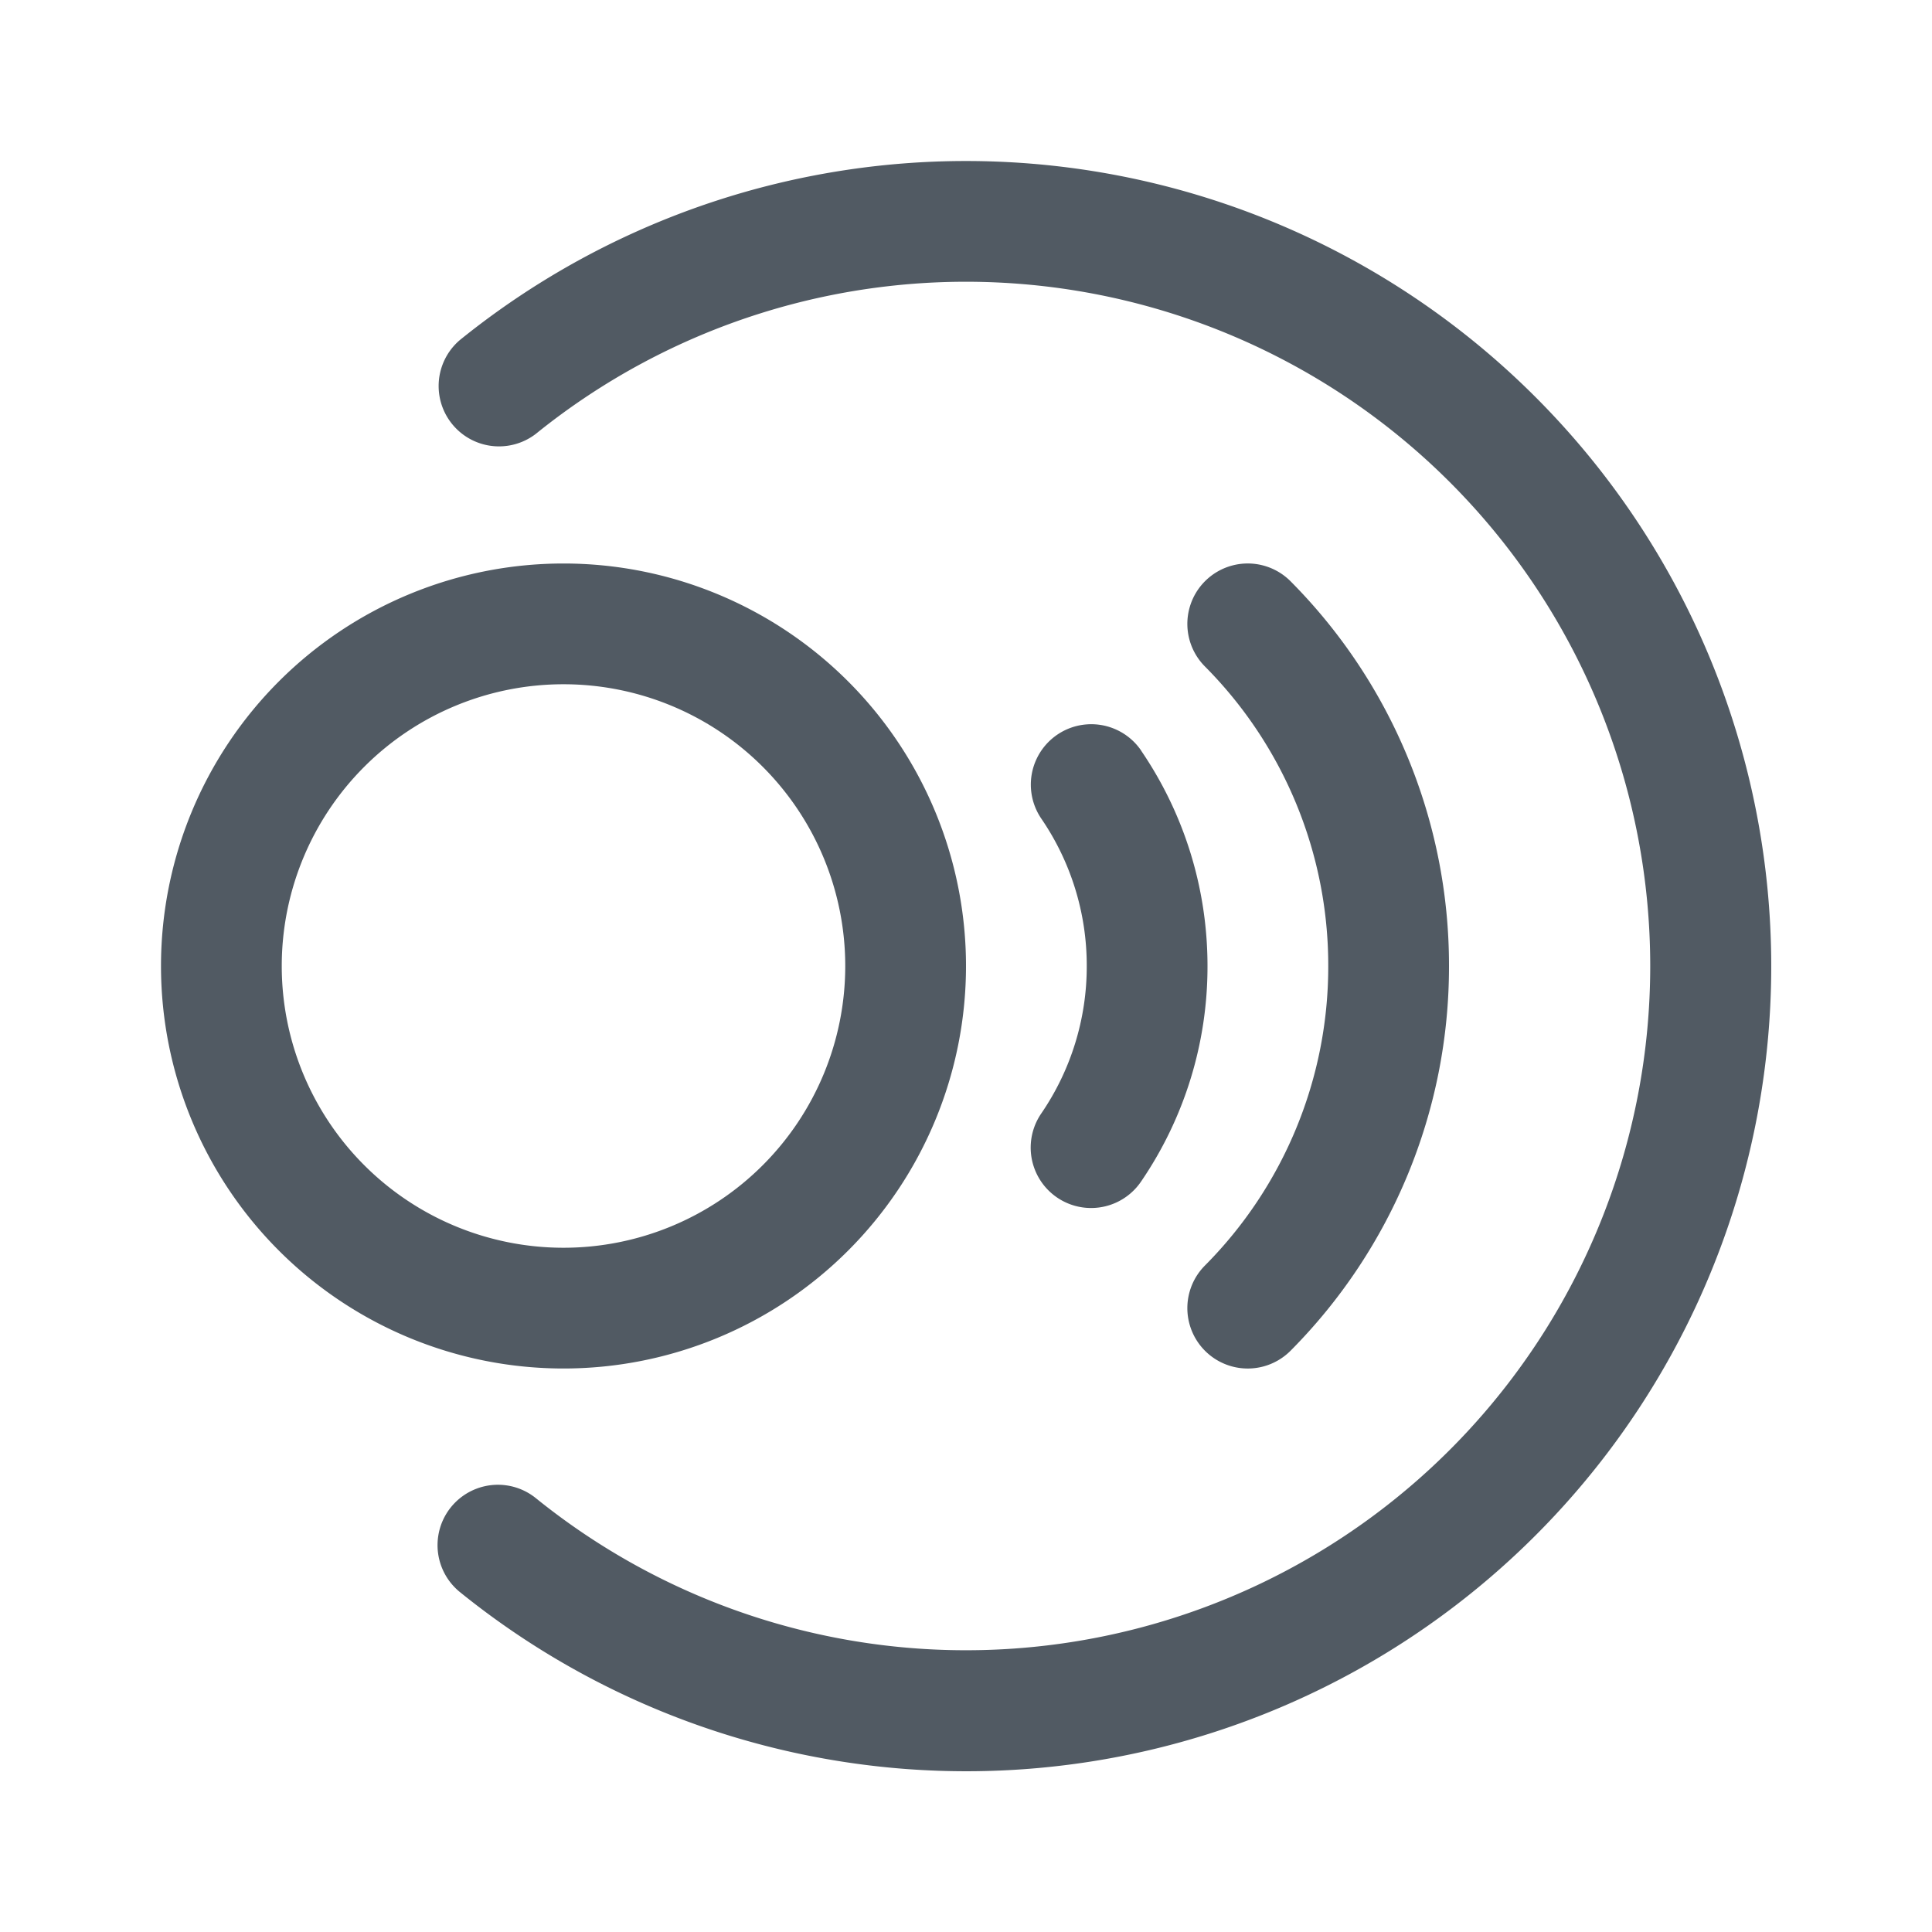 <svg xmlns="http://www.w3.org/2000/svg" width="24" height="24" fill="currentColor" viewBox="0 0 24 24">
  <path fill="#515A63" d="M5.714 4.223a10 10 0 0 1 13.349.698l.007.007a10 10 0 0 1-13.356 14.85.75.75 0 0 1 .943-1.167 8.5 8.5 0 1 0 0-13.222.75.75 0 0 1-.943-1.166ZM7 7a5 5 0 1 1 0 10A5 5 0 0 1 7 7Zm9.031.22A6.766 6.766 0 0 1 18 12a6.766 6.766 0 0 1-1.969 4.78.75.75 0 1 1-1.062-1.06A5.266 5.266 0 0 0 16.5 12a5.266 5.266 0 0 0-1.531-3.72.75.75 0 1 1 1.062-1.06ZM7 8.5a3.5 3.5 0 1 0 0 7 3.5 3.5 0 0 0 0-7Zm7.175.824c.52.762.825 1.685.825 2.676a4.73 4.73 0 0 1-.827 2.68.75.75 0 1 1-1.238-.848A3.232 3.232 0 0 0 13.5 12a3.23 3.23 0 0 0-.564-1.83.75.75 0 1 1 1.24-.846Z"/>
</svg>

